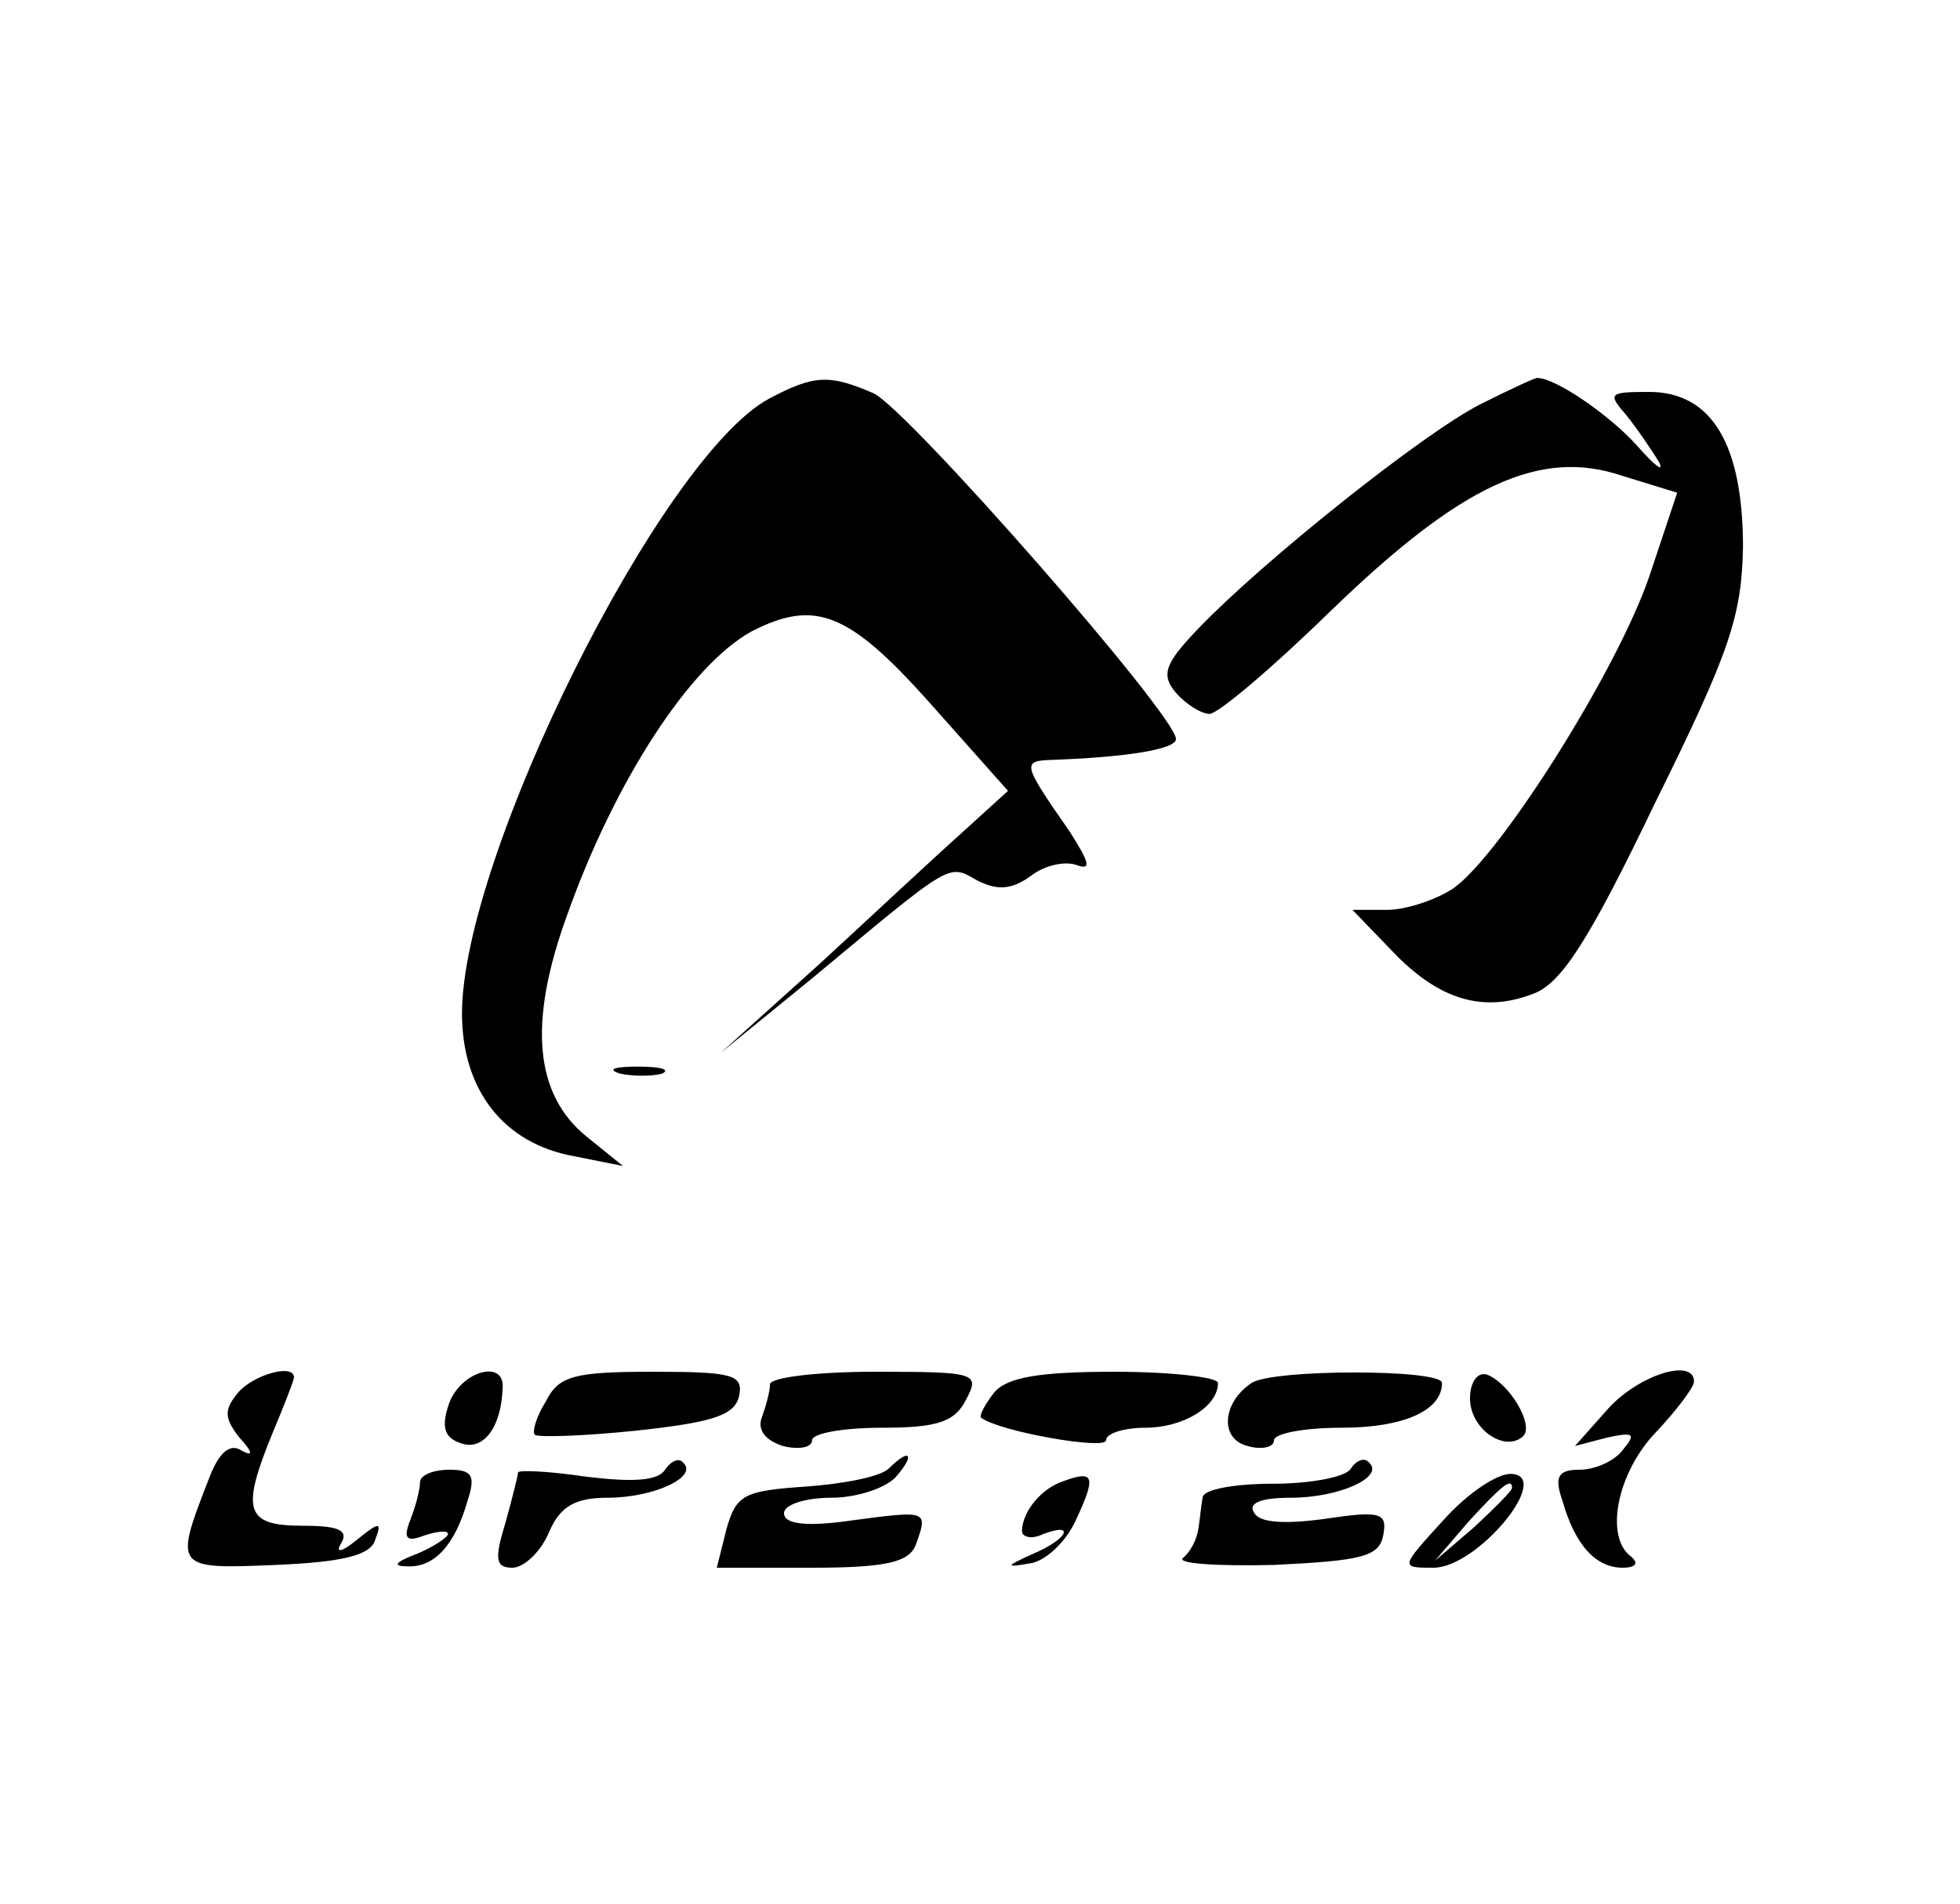 <?xml version="1.0" standalone="no"?>
<!DOCTYPE svg PUBLIC "-//W3C//DTD SVG 20010904//EN"
 "http://www.w3.org/TR/2001/REC-SVG-20010904/DTD/svg10.dtd">
<svg version="1.0" xmlns="http://www.w3.org/2000/svg"
 width="140pt" height="136pt" viewBox="0 0 140 136"
 preserveAspectRatio="xMidYMid meet">

<g transform="translate(0,136) scale(0.1,-0.1)"
fill="#000000" stroke="none">
<path d="M549 1075 c-77 -42 -219 -327 -219 -439 0 -55 30 -93 80 -102 l35 -7
-26 21 c-37 30 -42 81 -14 158 34 96 88 179 132 203 45 23 69 14 127 -51 l56
-63 -33 -30 c-18 -16 -64 -59 -102 -94 l-70 -63 65 53 c101 84 97 82 118 70
14 -7 24 -7 38 3 10 8 25 11 33 8 11 -4 9 2 -5 24 -32 46 -34 50 -16 51 59 2
92 8 92 15 0 17 -192 236 -216 247 -32 14 -43 13 -75 -4z"/>
<path d="M1057 1071 c-41 -21 -155 -112 -201 -160 -24 -25 -27 -33 -16 -46 7
-8 18 -15 24 -15 6 0 45 33 87 74 93 90 149 116 208 96 l39 -12 -20 -60 c-23
-67 -105 -197 -139 -222 -13 -9 -35 -16 -48 -16 l-25 0 28 -29 c33 -35 65 -45
101 -31 20 7 40 38 87 136 54 109 62 134 63 183 0 73 -22 111 -67 111 -29 0
-30 -1 -16 -17 8 -10 18 -25 23 -33 4 -8 -3 -3 -16 12 -20 22 -58 48 -71 48
-2 0 -21 -9 -41 -19z"/>
<path d="M443 593 c9 -2 23 -2 30 0 6 3 -1 5 -18 5 -16 0 -22 -2 -12 -5z"/>
<path d="M170 365 c-10 -12 -10 -18 1 -32 10 -11 10 -14 1 -9 -8 5 -16 -2 -23
-21 -25 -64 -24 -64 48 -61 48 2 68 7 71 18 5 13 3 13 -13 0 -11 -9 -16 -10
-11 -2 5 9 -3 12 -28 12 -41 0 -44 11 -21 67 8 19 15 37 15 39 0 10 -29 2 -40
-11z"/>
<path d="M321 358 c-6 -17 -4 -25 8 -29 16 -6 29 11 30 39 2 21 -29 13 -38
-10z"/>
<path d="M390 359 c-7 -11 -10 -22 -8 -24 2 -2 35 -1 73 3 55 6 70 11 73 25 3
15 -5 17 -62 17 -56 0 -67 -3 -76 -21z"/>
<path d="M550 371 c0 -5 -3 -16 -6 -24 -3 -9 3 -16 15 -20 12 -3 21 -1 21 4 0
5 22 9 50 9 39 0 52 4 60 20 10 19 8 20 -65 20 -41 0 -75 -4 -75 -9z"/>
<path d="M710 365 c-7 -9 -11 -17 -9 -18 14 -10 89 -23 89 -16 0 5 13 9 28 9
27 0 52 15 52 32 0 4 -33 8 -74 8 -54 0 -77 -4 -86 -15z"/>
<path d="M894 372 c-21 -14 -23 -40 -3 -45 10 -3 19 -1 19 4 0 5 22 9 48 9 44
0 72 12 72 32 0 10 -121 10 -136 0z"/>
<path d="M1050 361 c0 -22 25 -39 38 -27 8 8 -10 38 -26 44 -7 2 -12 -6 -12
-17z"/>
<path d="M1149 354 l-24 -27 23 6 c19 4 21 3 11 -9 -6 -8 -20 -14 -31 -14 -15
0 -18 -5 -12 -22 9 -32 24 -48 43 -48 9 0 12 3 6 8 -19 14 -10 60 18 89 15 16
27 32 27 36 0 17 -39 5 -61 -19z"/>
<path d="M475 310 c-5 -8 -23 -9 -56 -5 -27 4 -49 5 -49 3 0 -2 -4 -18 -9 -36
-8 -26 -7 -32 5 -32 8 0 20 11 26 25 8 19 19 25 42 25 33 0 65 15 54 25 -3 4
-9 1 -13 -5z"/>
<path d="M635 311 c-6 -6 -32 -11 -59 -13 -45 -3 -50 -6 -57 -30 l-7 -28 68 0
c53 0 69 4 74 16 9 25 9 25 -44 18 -34 -5 -50 -3 -50 5 0 6 15 11 34 11 18 0
39 7 46 15 14 16 10 21 -5 6z"/>
<path d="M965 311 c-3 -6 -28 -11 -56 -11 -27 0 -50 -4 -50 -10 -1 -5 -2 -16
-3 -22 -1 -7 -5 -16 -11 -21 -5 -4 24 -6 65 -5 63 3 75 6 78 21 3 16 -1 18
-41 12 -29 -4 -47 -3 -51 4 -5 7 4 11 26 11 35 0 67 15 56 25 -3 4 -9 2 -13
-4z"/>
<path d="M300 301 c0 -5 -3 -17 -7 -27 -5 -13 -3 -16 10 -11 9 3 17 4 17 1 0
-2 -10 -9 -22 -14 -16 -6 -18 -9 -7 -9 19 -1 34 15 43 47 6 18 3 22 -13 22
-12 0 -21 -4 -21 -9z"/>
<path d="M760 302 c-16 -5 -30 -22 -30 -36 0 -4 7 -6 15 -2 24 9 17 -4 -7 -14
-20 -9 -20 -10 -3 -7 11 1 26 15 33 30 15 32 14 37 -8 29z"/>
<path d="M1031 274 c-31 -34 -31 -34 -7 -34 31 0 85 65 56 67 -10 1 -32 -14
-49 -33z m49 23 c0 -2 -12 -14 -27 -28 l-28 -24 24 28 c23 25 31 32 31 24z"/>
</g>
</svg>
